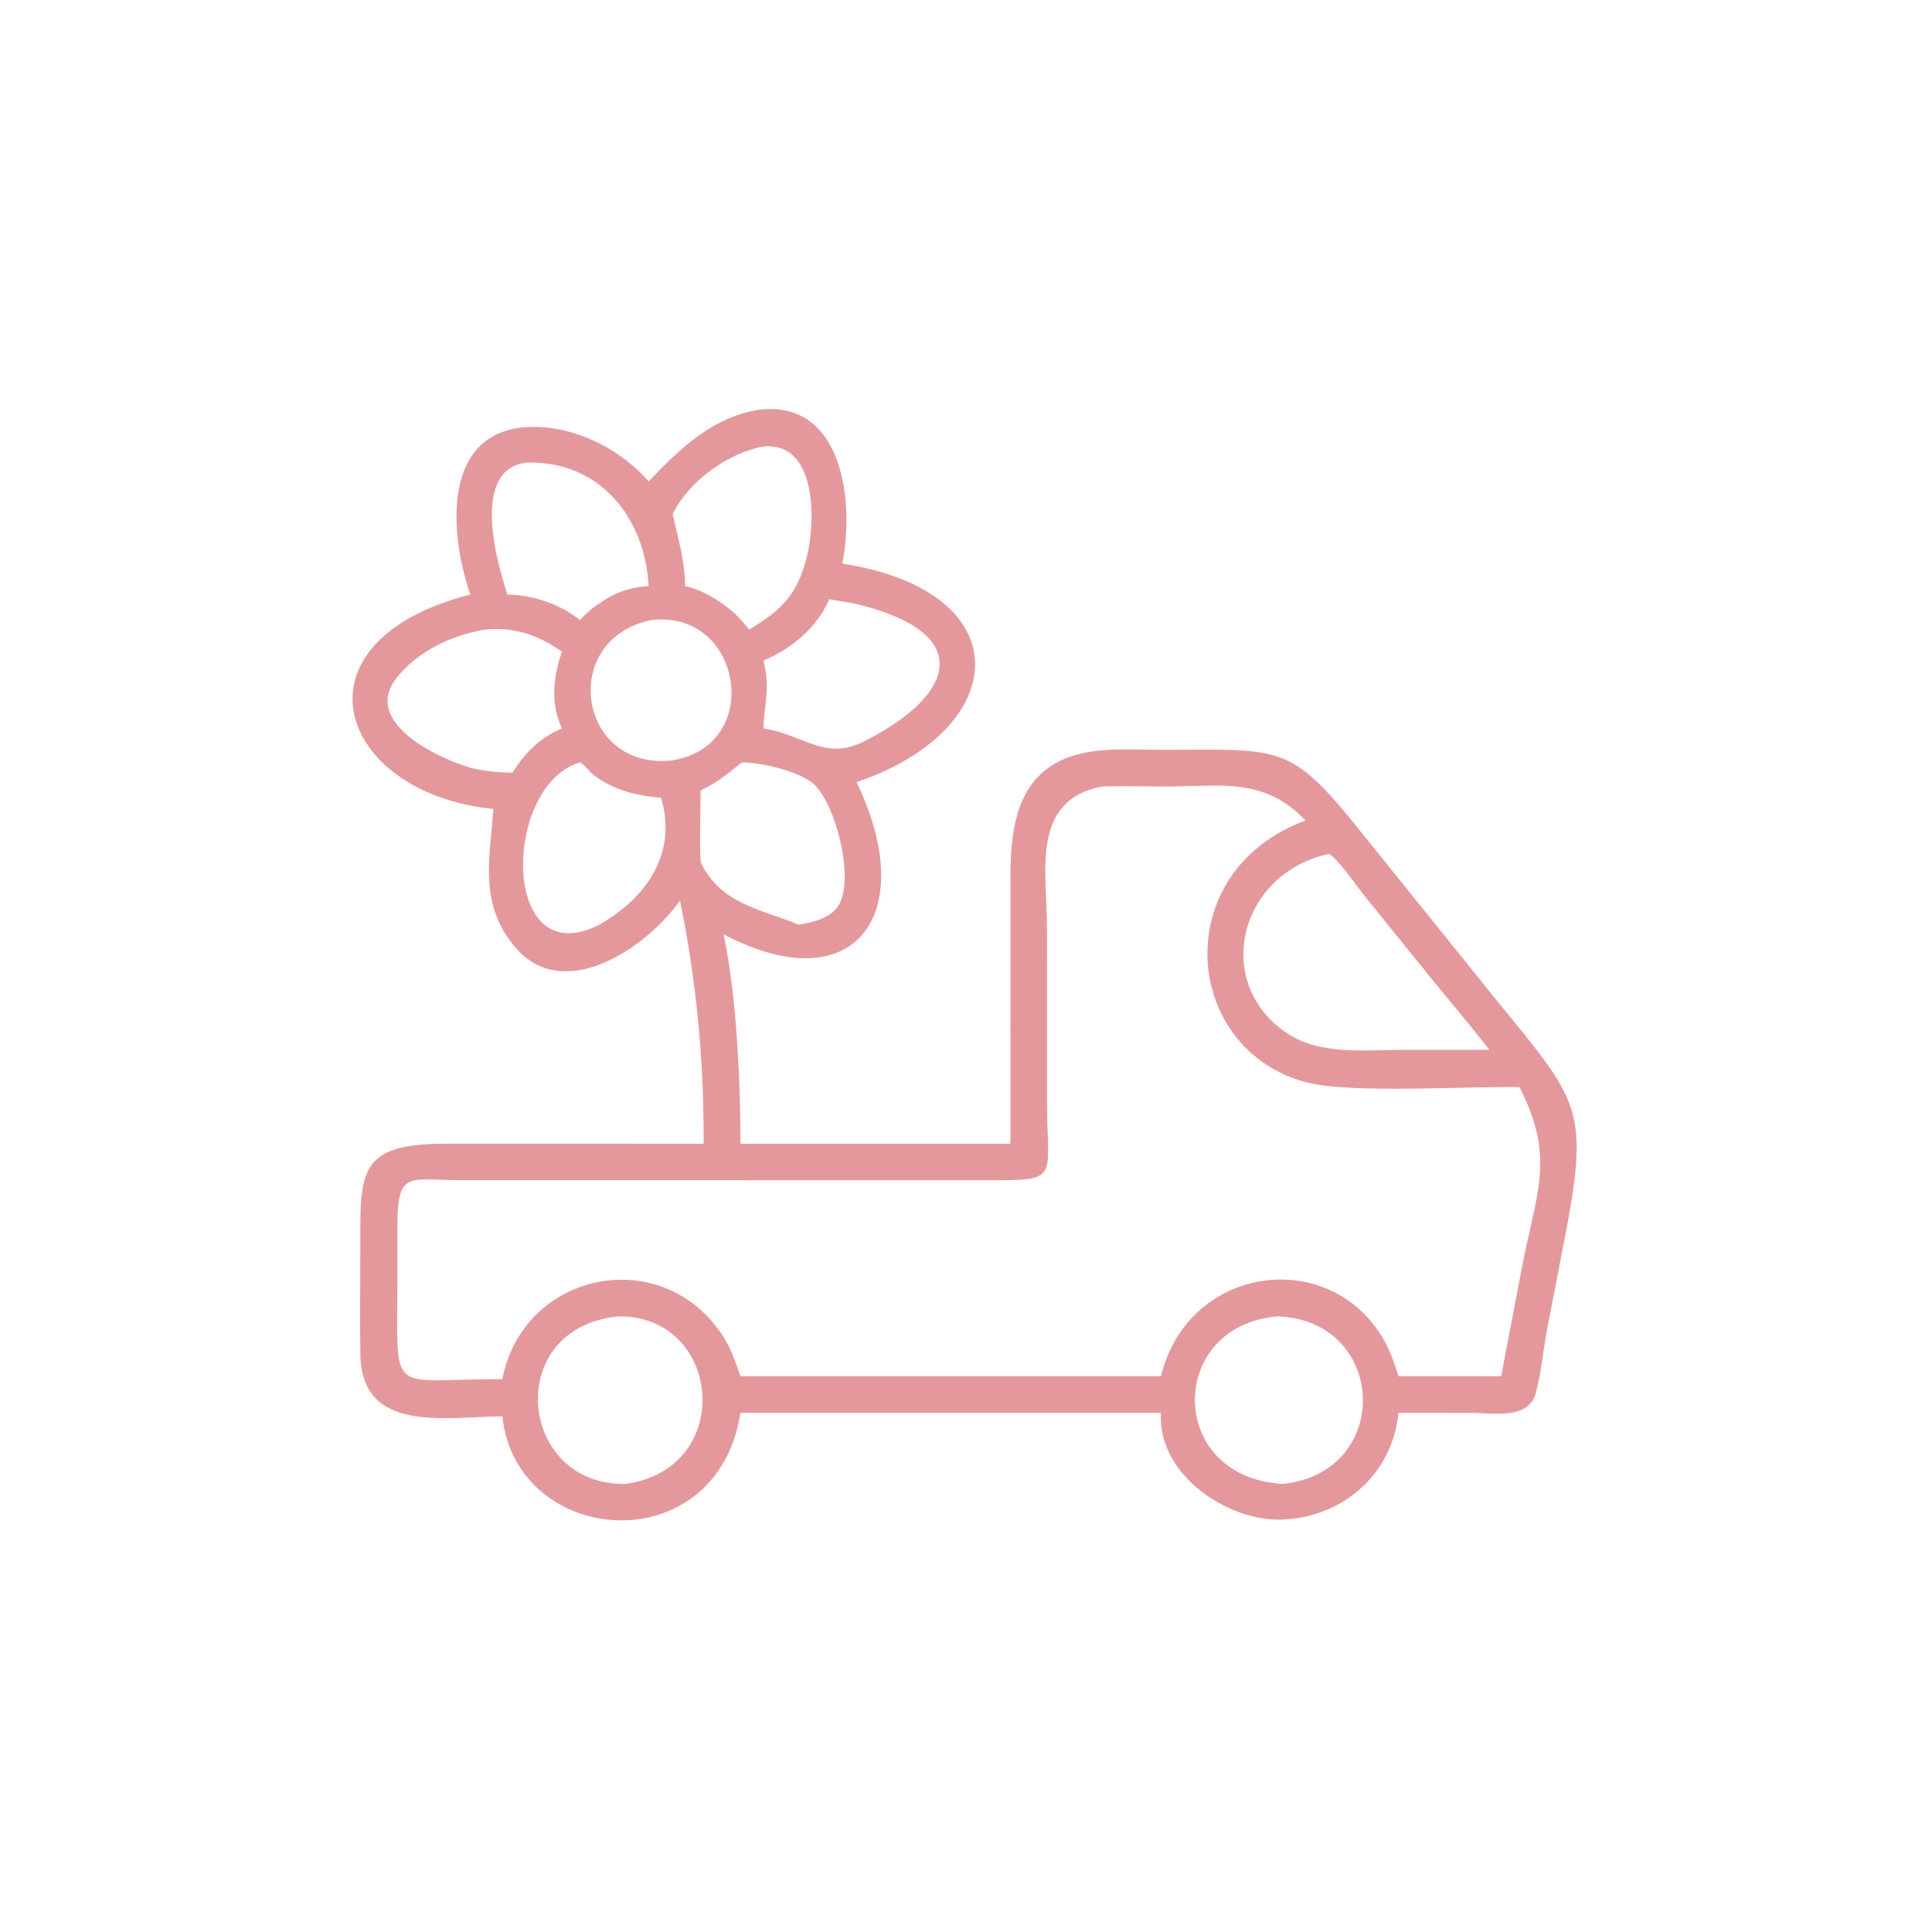 <?xml version="1.0" encoding="utf-8" ?>
<svg xmlns="http://www.w3.org/2000/svg" xmlns:xlink="http://www.w3.org/1999/xlink" width="1024" height="1024">
	<path fill="#E5989B" transform="scale(2 2)" d="M171.904 127.589C180.171 118.871 188.822 110.564 201.17 108.575C223.479 105.962 226.473 133.132 223.216 149.349C271.266 156.937 267.741 193.578 226.981 207.272C243.805 241.966 226.768 265.975 191.74 247.607C195.205 263.436 196.238 287.116 196.233 303.101L267.786 303.101L267.778 232.106C267.776 215.615 271.127 200.791 291.554 198.89C297.015 198.382 302.726 198.723 308.221 198.715C339.951 198.669 341.796 196.906 360.85 220.684L397.457 266.139C417.968 291.19 420.988 294.071 415.299 324.847L410.158 351.42C409.007 357.23 408.525 363.359 407.047 369.074C405.161 376.365 395.724 374.424 389.457 374.426L370.625 374.414C368.9 391.212 355.205 402.633 338.517 402.734L337.644 402.695C323.513 402.005 306.741 389.936 307.656 374.414L196.233 374.414C189.922 414.408 136.836 410.044 133.134 375.376C118.808 375.296 95.85 380.293 95.504 359.013C95.356 349.95 95.483 340.863 95.484 331.799C95.486 310.529 94.483 303.077 118.502 303.087L186.47 303.101C186.563 281.181 184.607 260.086 180.208 238.675C171.391 251.089 149.677 266.005 136.795 251.313C126.684 239.781 129.881 227.36 130.754 214.382C89.17 210.193 75.87 169.987 124.651 157.575C118.526 139.899 117.162 111.441 143.734 113.218C154.302 113.925 165.009 119.644 171.904 127.589ZM202.325 118.328C193.054 119.925 182.368 127.617 178.27 136.265C179.692 142.745 181.496 148.573 181.569 155.32C186.504 156.434 190.84 159.272 194.664 162.493C196.041 163.888 197.317 165.305 198.545 166.833C207.31 161.53 211.314 157.671 213.872 147.318C216.171 138.01 216.493 116.998 202.325 118.328ZM139.451 122.599C124.929 124.438 131.368 148.248 134.476 157.575C141.312 157.666 148.317 160.095 153.719 164.319C155.342 162.556 156.827 161.155 158.887 159.905C162.813 157.051 167.056 155.576 171.904 155.32C170.909 136.939 158.71 121.964 139.451 122.599ZM219.767 158.791C216.477 166.38 209.845 171.899 202.325 175.058C204.187 182.784 202.549 185.766 202.325 193.04C212.974 194.728 218.427 201.472 228.411 196.754C252.267 185.012 259.566 168.318 227.746 160.252C225.102 159.582 222.417 159.346 219.767 158.791ZM172.704 164.319C147.96 169.209 153.024 204.438 178.27 201.49C202.57 197.458 196.717 161.525 172.704 164.319ZM128.675 166.833C119.899 168.173 110.229 172.754 104.815 180.028C96.046 191.812 116.91 201.472 125.749 203.749C129.108 204.406 132.384 204.747 135.808 204.747C139.187 199.429 143.058 195.516 148.921 193.04C145.826 186.413 146.619 179.431 148.921 172.686C142.572 168.282 136.423 166.137 128.675 166.833ZM153.719 202.035C133.001 208.135 132.553 258.57 158.887 245.024C171.449 237.849 179.553 226.058 175.185 211.4C168.823 210.949 162.543 209.34 157.371 205.434C156.216 204.562 154.92 202.635 153.719 202.035ZM196.609 202.035C193.098 204.887 189.792 207.556 185.668 209.501C185.662 215.077 185.359 223.244 185.668 228.463C190.971 239.7 202.004 241.008 211.596 245.024C215.195 244.504 219.714 243.46 221.963 240.354C226.964 233.448 221.188 211.258 214.693 207.005C210.207 204.067 201.893 202.138 196.609 202.035ZM291.914 208.443C273.056 212.208 277.458 230.983 277.457 245.714L277.463 291.749C277.482 312.836 281.282 312.781 261.436 312.77L122.424 312.757C107.571 312.74 105.274 309.872 105.295 326.443L105.295 340.725C105.293 370.667 102.869 365.393 133.134 365.502C138.5 337.175 175.177 329.191 191.483 353.901C193.65 357.185 194.92 361.018 196.233 364.703L247.231 364.703L307.656 364.703C314.791 335.532 351.657 330.147 366.363 354.422C368.309 357.635 369.454 361.16 370.625 364.703L397.83 364.703L403.355 335.7C407.298 315.522 412.205 306.765 402.683 288.107C389.209 287.809 357.782 289.895 346.182 286.825C313.199 278.097 309.421 230.963 345.977 217.445C335.058 205.815 323.292 208.438 308.927 208.43C303.277 208.426 297.558 208.243 291.914 208.443ZM352.101 226.291C327.545 231.812 321.235 261.74 342.034 274.412C350.639 279.655 362.63 278.23 372.347 278.201L394.695 278.201C388.658 270.428 382.223 262.983 376.075 255.306L361.189 236.866C359.973 235.364 353.707 226.498 352.101 226.291ZM163.748 348.855C133.076 352.042 137.37 393.782 165.75 393.254C195.203 389.194 191.292 348.386 163.748 348.855ZM338.517 348.855C309.293 351.3 308.971 391.437 339.911 393.254C369.351 390.228 367.626 349.79 338.517 348.855Z"/>
</svg>
